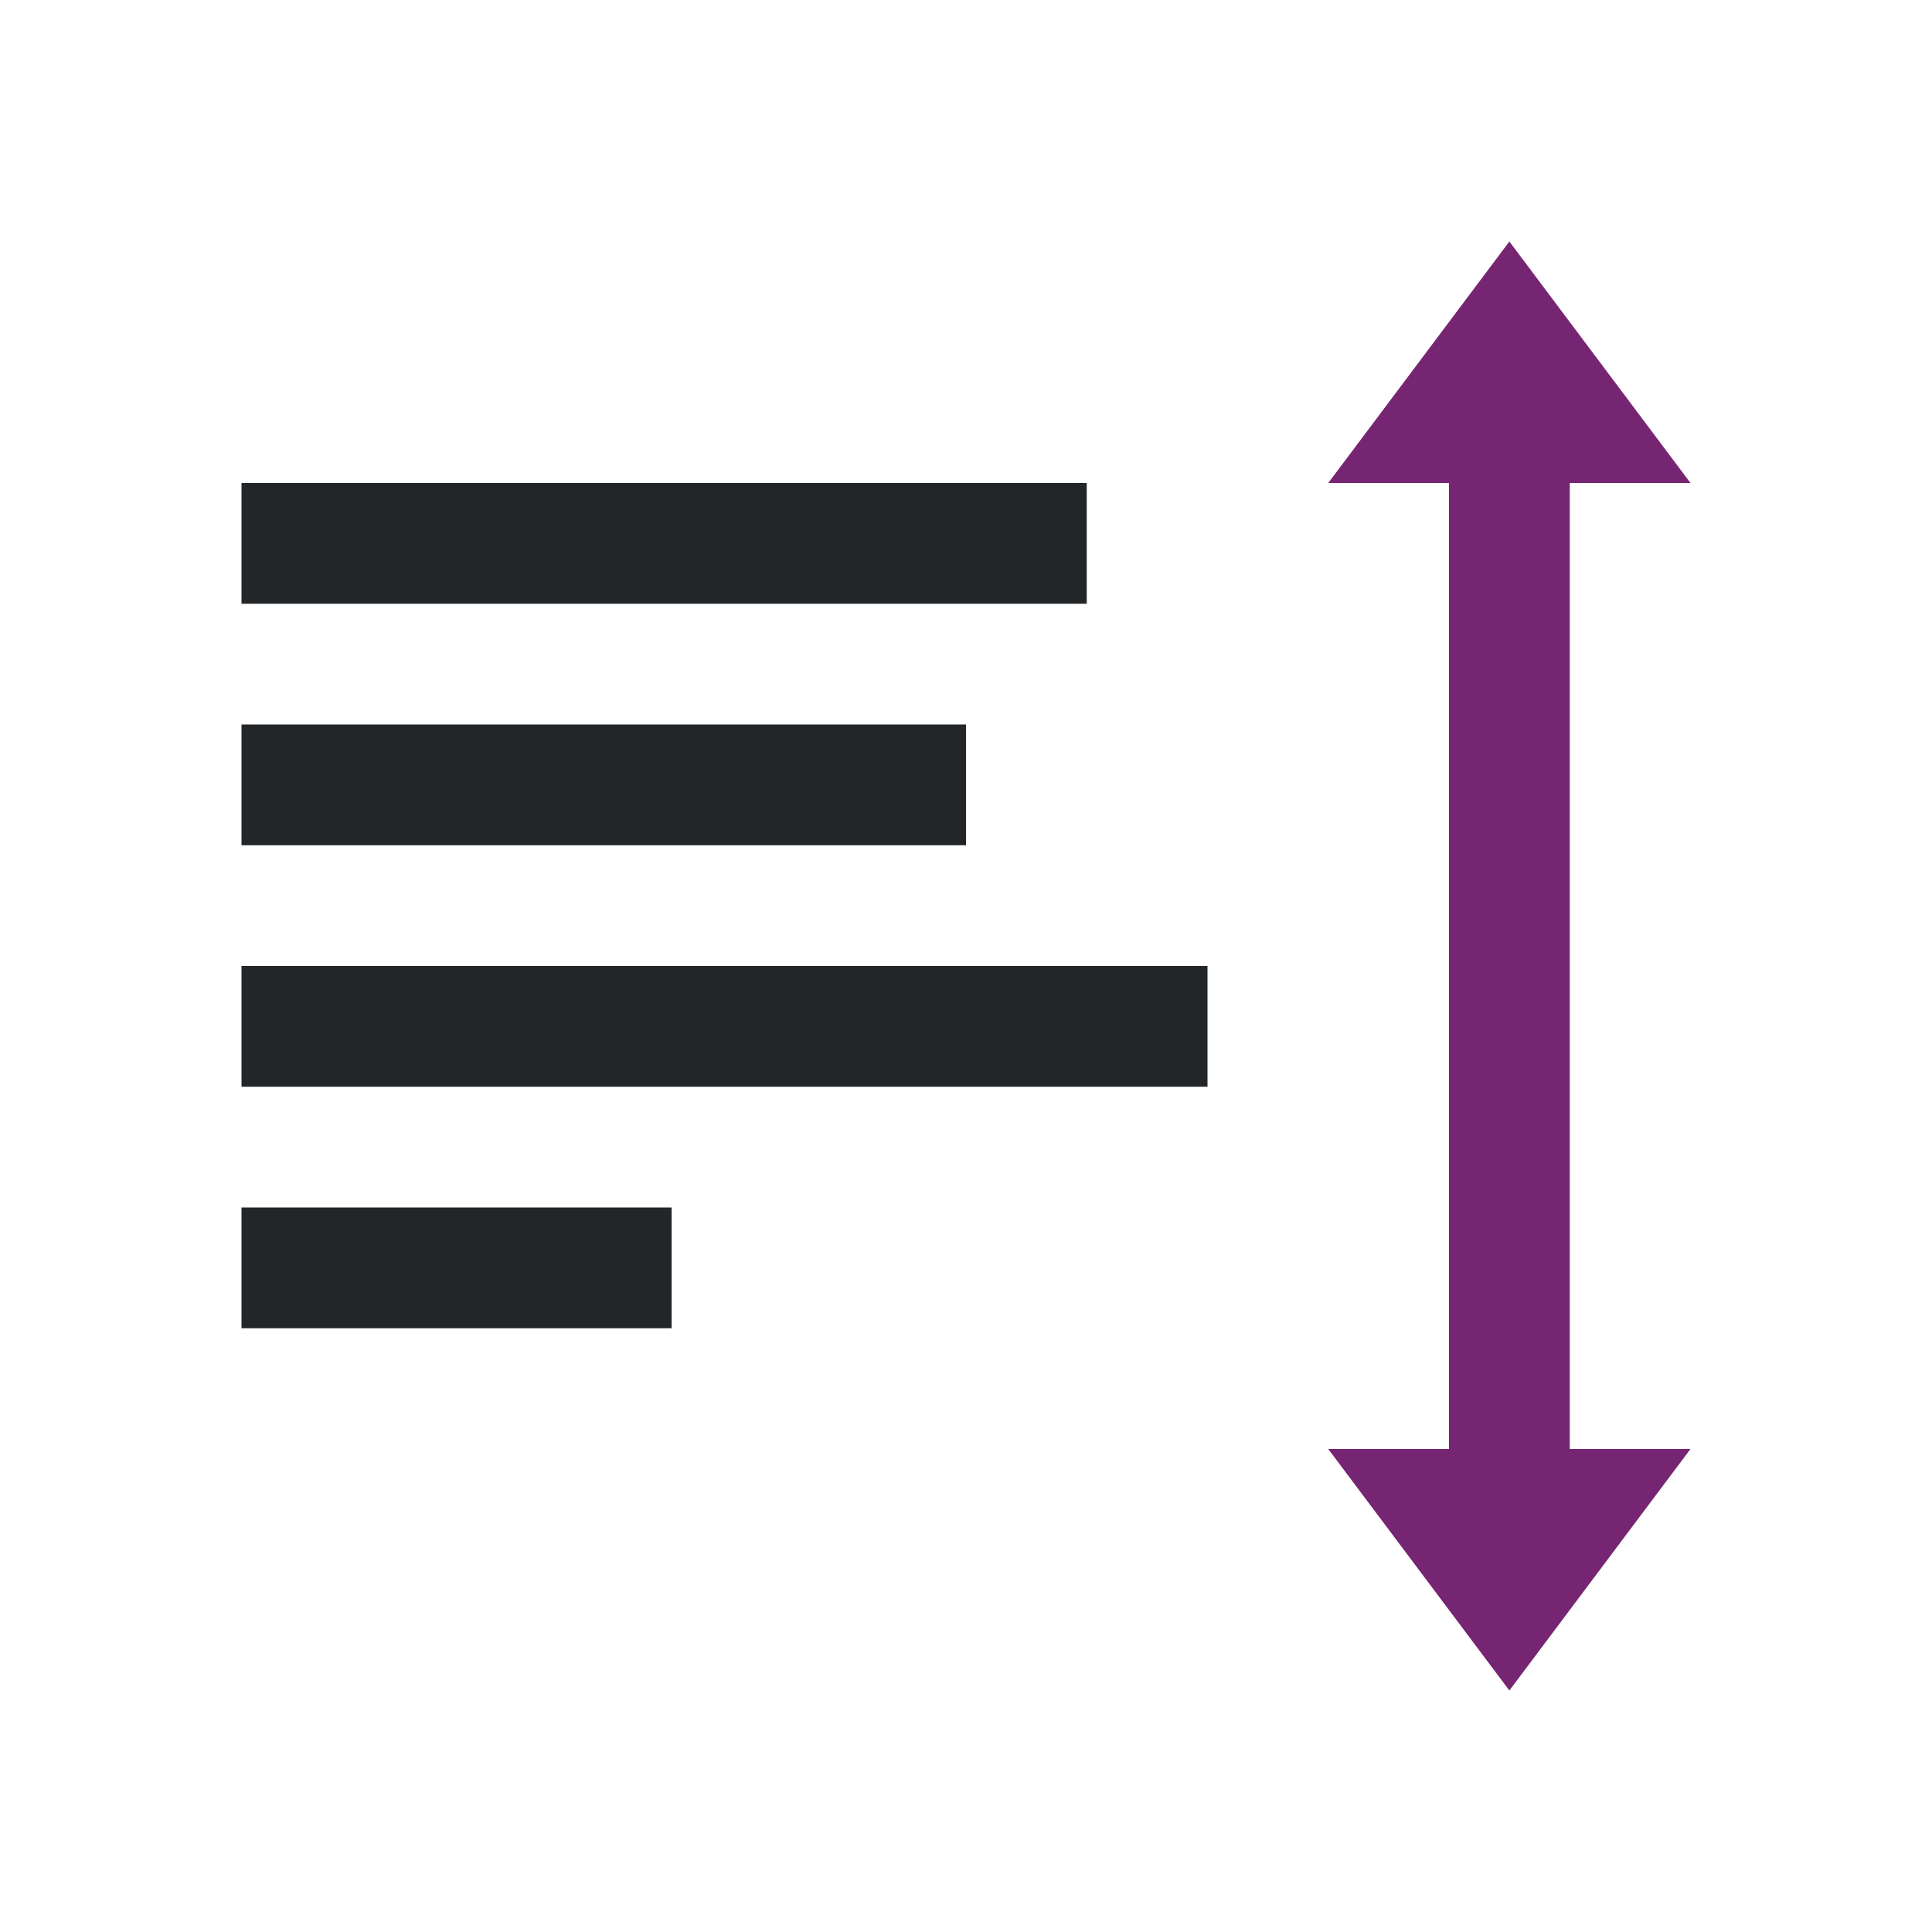 <svg viewBox="0 0 16 16" xmlns="http://www.w3.org/2000/svg"><path d="m2 4v1h7v-1zm0 2v1h6v-1zm0 2v1h8v-1zm0 2v1h3.562v-1z" fill="#232629"/><path d="m12.5 2-1.5 2h1v2 4 2h-1l1.5 2 1.5-2h-1v-2-4-2h1z" fill="#762572"/></svg>